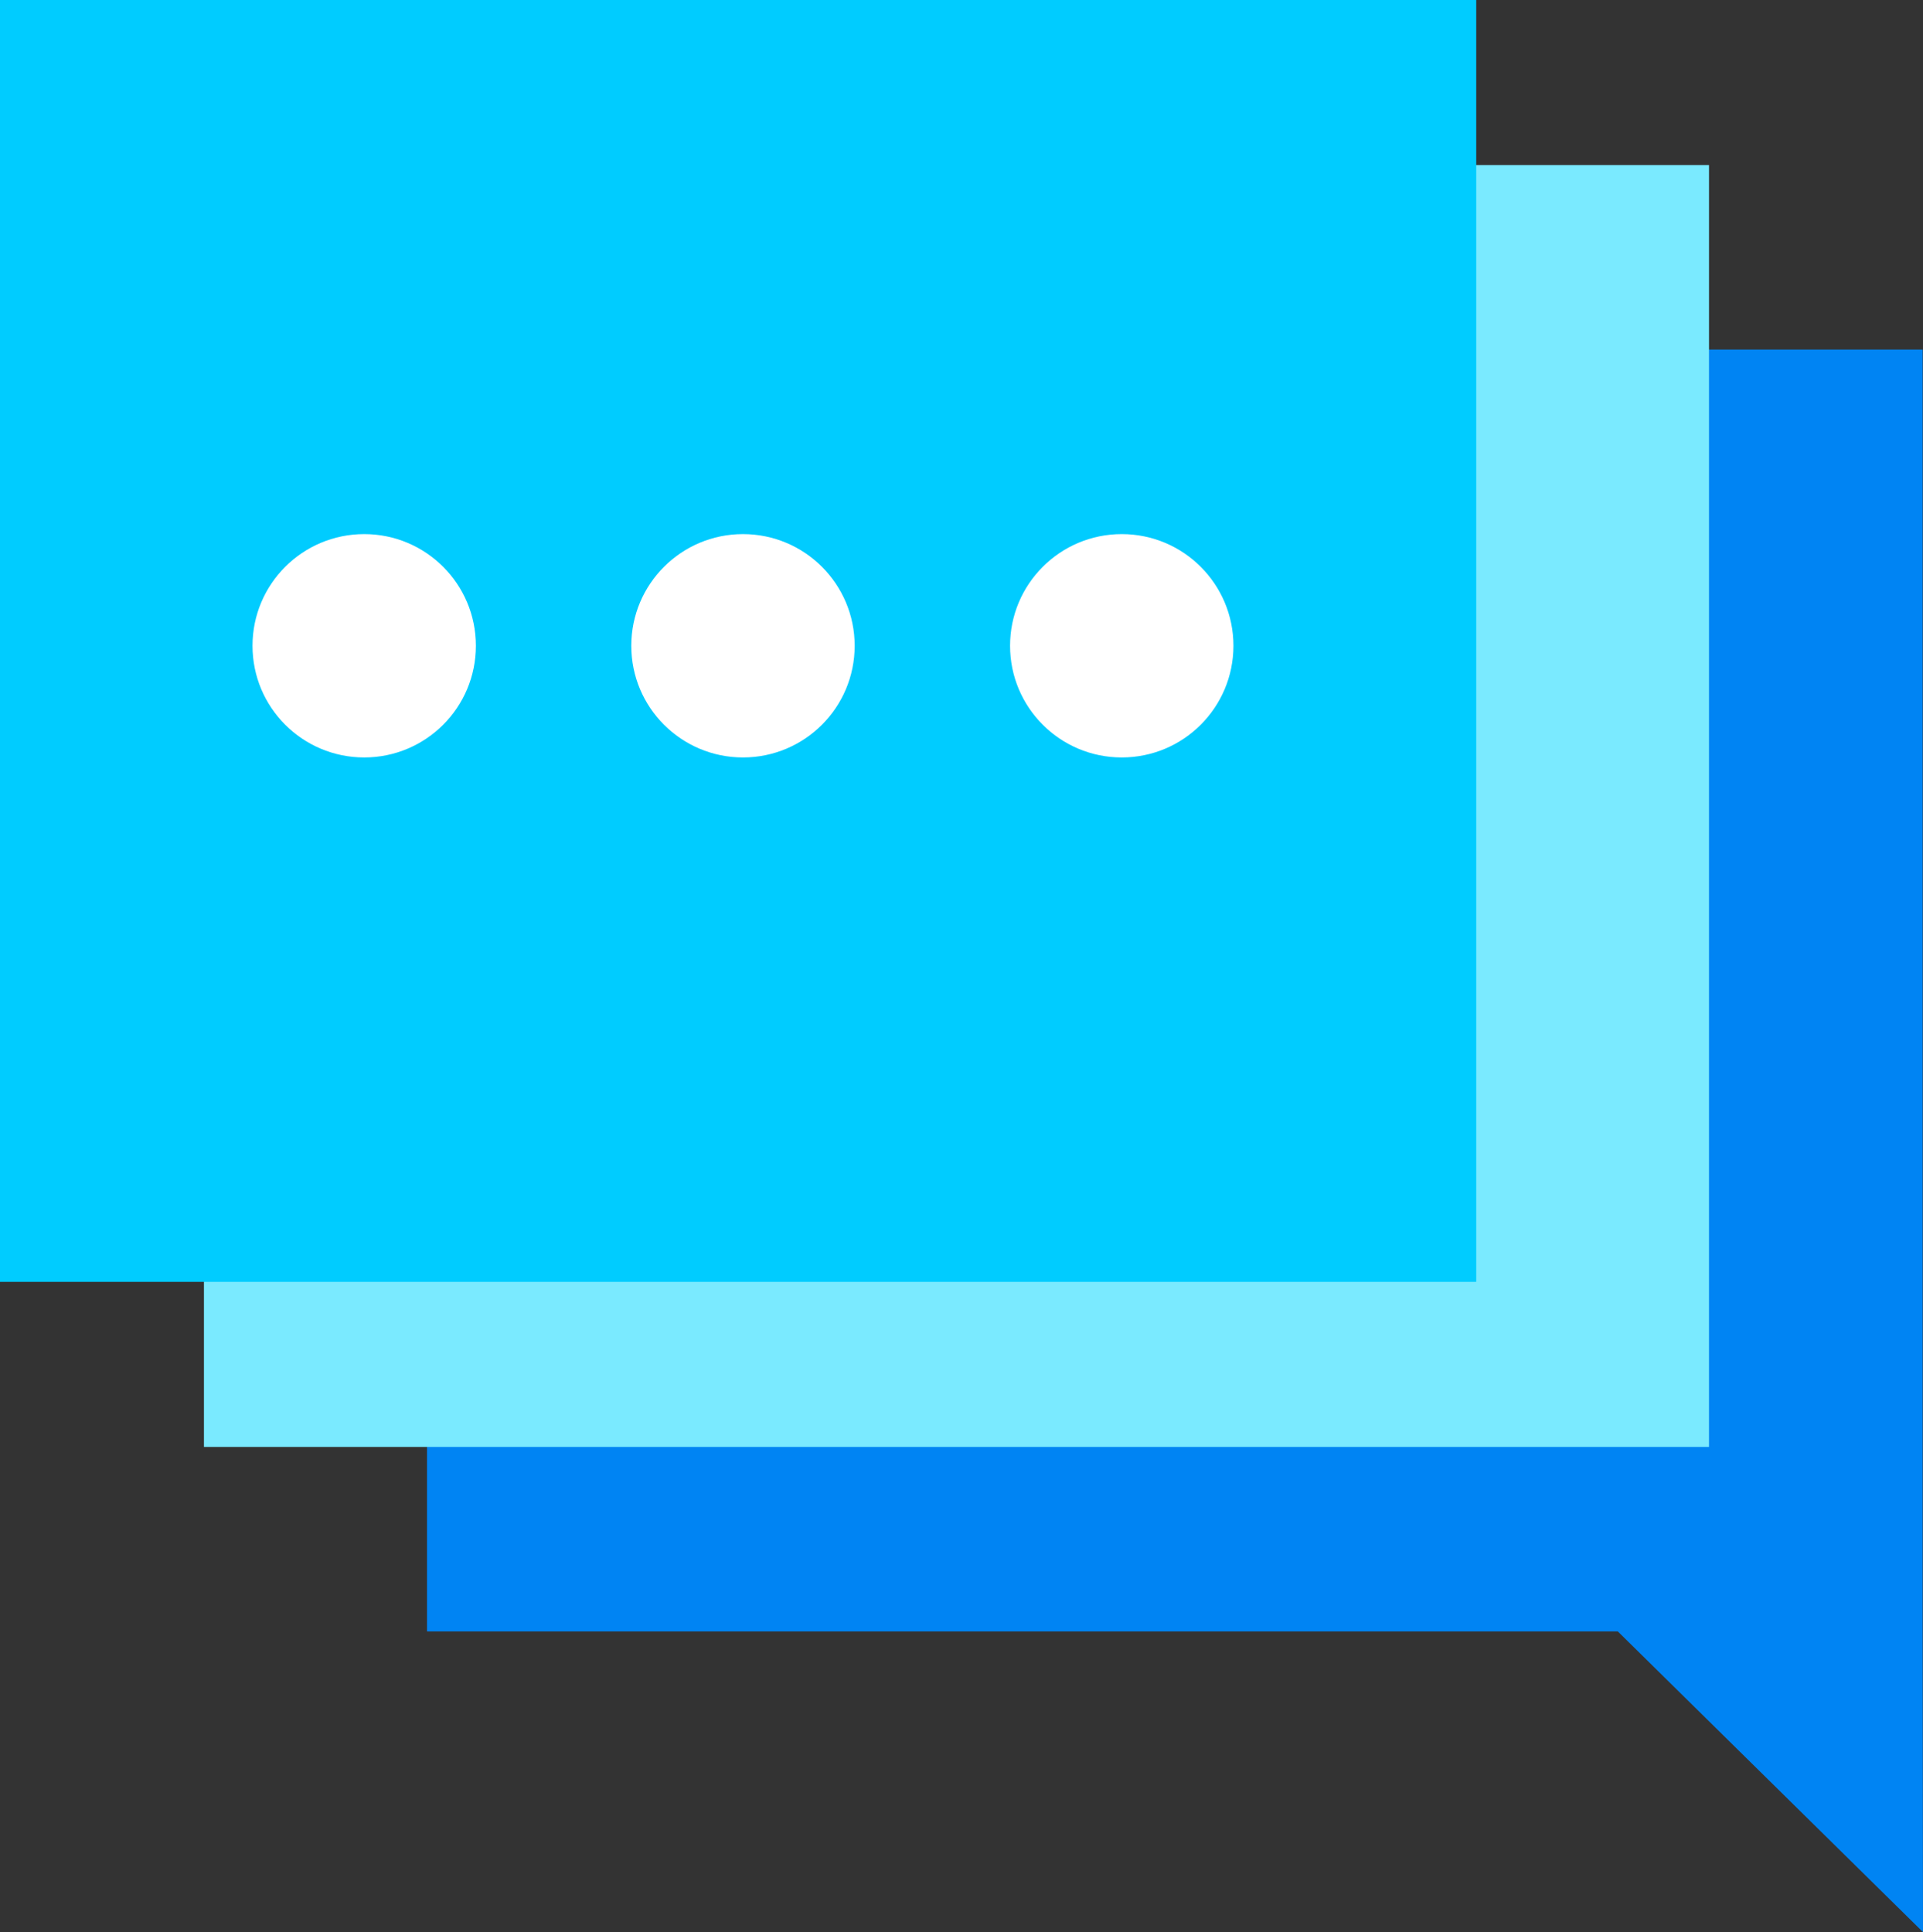 <svg xmlns="http://www.w3.org/2000/svg" viewBox="0 0 198 198.958"><rect x="0" y="0" width="198" height="198.958" fill="#333333" stroke="none"/><defs><style>.a{fill:#0084f3;}.b{fill:#7aeaff;}.c{fill:#0cf;}.d{fill:#fff;}</style></defs><g transform="translate(-315 -433)"><path class="a" d="M100.61,132H-22V0H132V131.385h0l.031,31.573Z" transform="translate(380.967 469)"/><rect class="b" width="154.966" height="132" transform="translate(336 450)"/><rect class="c" width="152" height="132" transform="translate(315 433)"/><circle class="d" cx="11.5" cy="11.5" r="11.5" transform="translate(341 488)"/><circle class="d" cx="11.5" cy="11.5" r="11.5" transform="translate(380 488)"/><circle class="d" cx="11.5" cy="11.5" r="11.5" transform="translate(419 488)"/></g></svg>